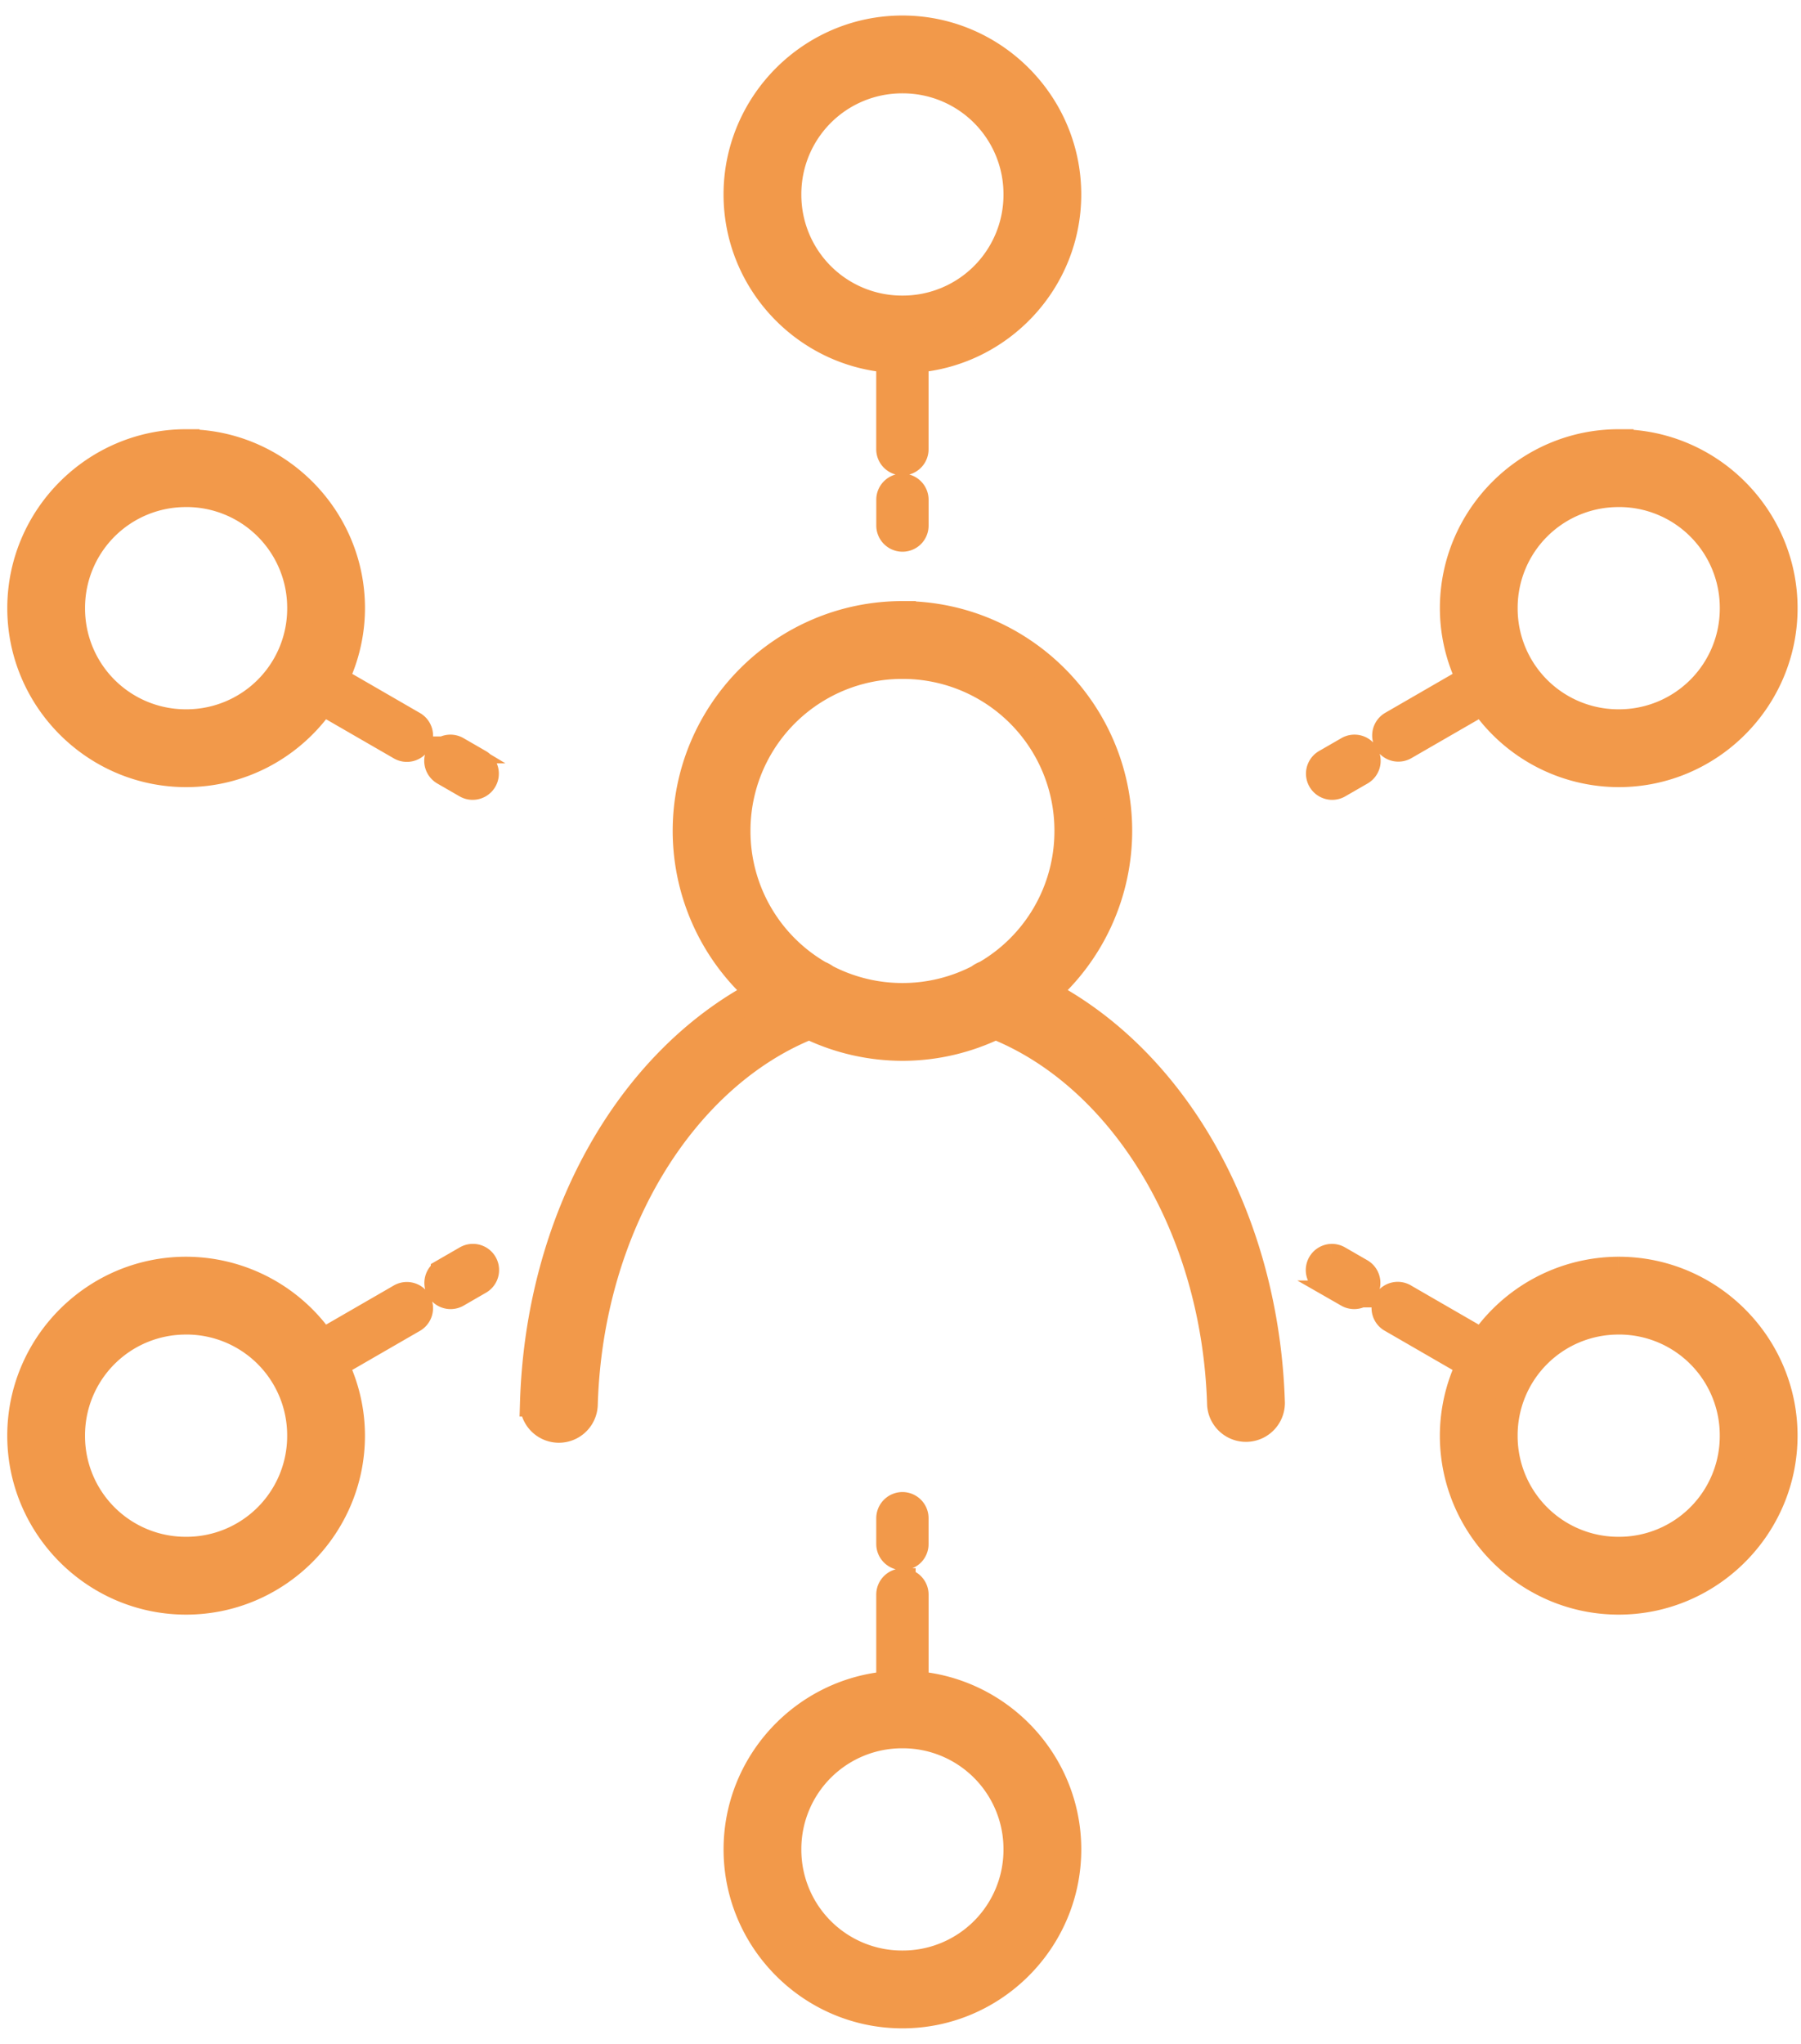 <svg width="67" height="76" viewBox="0 0 67 76" fill="none" xmlns="http://www.w3.org/2000/svg"><path d="M33.57 1.077c-3.387 0-6.153 2.767-6.153 6.154 0 3.228 2.513 5.886 5.68 6.13v3.337a.475.475 0 00.657.444.472.472 0 00.29-.444v-3.337c3.168-.245 5.68-2.902 5.68-6.13 0-3.387-2.766-6.154-6.153-6.154zm0 1.894a4.246 4.246 0 014.261 4.26 4.246 4.246 0 01-4.26 4.26 4.246 4.246 0 01-4.26-4.26 4.246 4.246 0 014.26-4.26zM6.924 16.46c-3.387 0-6.153 2.767-6.153 6.155 0 3.387 2.766 6.154 6.153 6.154 2.1 0 3.96-1.065 5.07-2.68l2.893 1.67a.474.474 0 10.473-.821l-2.894-1.672a6.094 6.094 0 00.612-2.651c0-3.388-2.766-6.154-6.154-6.154zm53.295 0c-3.387 0-6.153 2.767-6.153 6.155 0 .95.224 1.846.612 2.651l-2.894 1.672a.473.473 0 00.473.82l2.892-1.669a6.155 6.155 0 005.07 2.68c3.388 0 6.154-2.767 6.154-6.154 0-3.388-2.766-6.154-6.154-6.154zm-26.655 1.65a.472.472 0 00-.465.48v.948a.475.475 0 00.81.339.473.473 0 00.136-.34v-.946a.473.473 0 00-.48-.48v0zm-26.64.244a4.246 4.246 0 014.26 4.26 4.246 4.246 0 01-4.26 4.261 4.246 4.246 0 01-4.26-4.26 4.246 4.246 0 014.26-4.26zm53.295 0a4.246 4.246 0 014.26 4.26 4.246 4.246 0 01-4.26 4.261 4.246 4.246 0 01-4.26-4.26 4.246 4.246 0 014.26-4.26zm-26.647 4.497c-4.433 0-8.047 3.614-8.047 8.048a8.023 8.023 0 002.733 6.024c-4.873 2.554-8.21 8.423-8.414 15.25a.947.947 0 101.894.055c.2-6.72 3.757-12.236 8.37-14.077a7.975 7.975 0 003.464.795c1.24 0 2.412-.29 3.463-.795 4.613 1.84 8.17 7.356 8.371 14.077a.948.948 0 001.894-.055c-.205-6.827-3.54-12.699-8.414-15.252a8.02 8.02 0 002.733-6.022c0-4.434-3.614-8.048-8.047-8.048zm0 1.894a6.14 6.14 0 016.154 6.154 6.135 6.135 0 01-3.057 5.318l-.004.001a.947.947 0 00-.258.145c-.848.439-1.81.69-2.835.69a6.143 6.143 0 01-2.844-.696.947.947 0 00-.239-.133 6.134 6.134 0 01-3.07-5.325 6.14 6.14 0 016.153-6.154zm-16.845 3.073a.474.474 0 00-.2.888l.82.473a.475.475 0 00.707-.349.473.473 0 00-.233-.472l-.82-.473a.474.474 0 00-.274-.067zm33.627 0a.474.474 0 00-.21.067l-.821.473a.472.472 0 00-.052.786.474.474 0 00.525.035l.821-.473a.474.474 0 00-.263-.888zM17.556 46.754a.473.473 0 00-.21.067l-.82.473a.472.472 0 00-.052.786.474.474 0 00.525.035l.821-.474a.473.473 0 00-.264-.887v0zm31.967 0a.474.474 0 00-.201.888l.82.473a.475.475 0 00.707-.35.474.474 0 00-.233-.471l-.821-.473a.474.474 0 00-.272-.067v0zm-42.6.477c-3.387 0-6.153 2.766-6.153 6.154 0 3.387 2.766 6.154 6.153 6.154 3.388 0 6.154-2.767 6.154-6.154 0-.95-.224-1.847-.612-2.652l2.894-1.671a.474.474 0 10-.473-.821l-2.892 1.67a6.155 6.155 0 00-5.07-2.68zm53.295 0a6.155 6.155 0 00-5.07 2.68l-2.892-1.67a.474.474 0 10-.473.82l2.894 1.672a6.093 6.093 0 00-.612 2.652c0 3.387 2.766 6.154 6.154 6.154 3.387 0 6.153-2.767 6.153-6.154 0-3.388-2.766-6.154-6.154-6.154zM6.923 49.124a4.246 4.246 0 014.26 4.26 4.246 4.246 0 01-4.26 4.261 4.246 4.246 0 01-4.26-4.26 4.246 4.246 0 014.26-4.26zm53.295 0a4.246 4.246 0 014.26 4.26 4.246 4.246 0 01-4.26 4.261 4.246 4.246 0 01-4.26-4.26 4.246 4.246 0 014.26-4.26zm-26.655 6.857a.476.476 0 00-.465.48v.947a.475.475 0 00.81.34.473.473 0 00.136-.34v-.946a.473.473 0 00-.48-.481v0zm0 2.84a.474.474 0 00-.465.481v3.338c-3.168.244-5.68 2.902-5.68 6.13 0 3.387 2.765 6.153 6.153 6.153 3.387 0 6.154-2.766 6.154-6.154 0-3.227-2.514-5.885-5.68-6.13v-3.337a.474.474 0 00-.482-.48v0zm.008 5.688a4.246 4.246 0 014.26 4.26 4.246 4.246 0 01-4.26 4.26 4.246 4.246 0 01-4.26-4.26 4.246 4.246 0 014.26-4.26z" fill="#F2994A" stroke="#F2994A"/></svg>